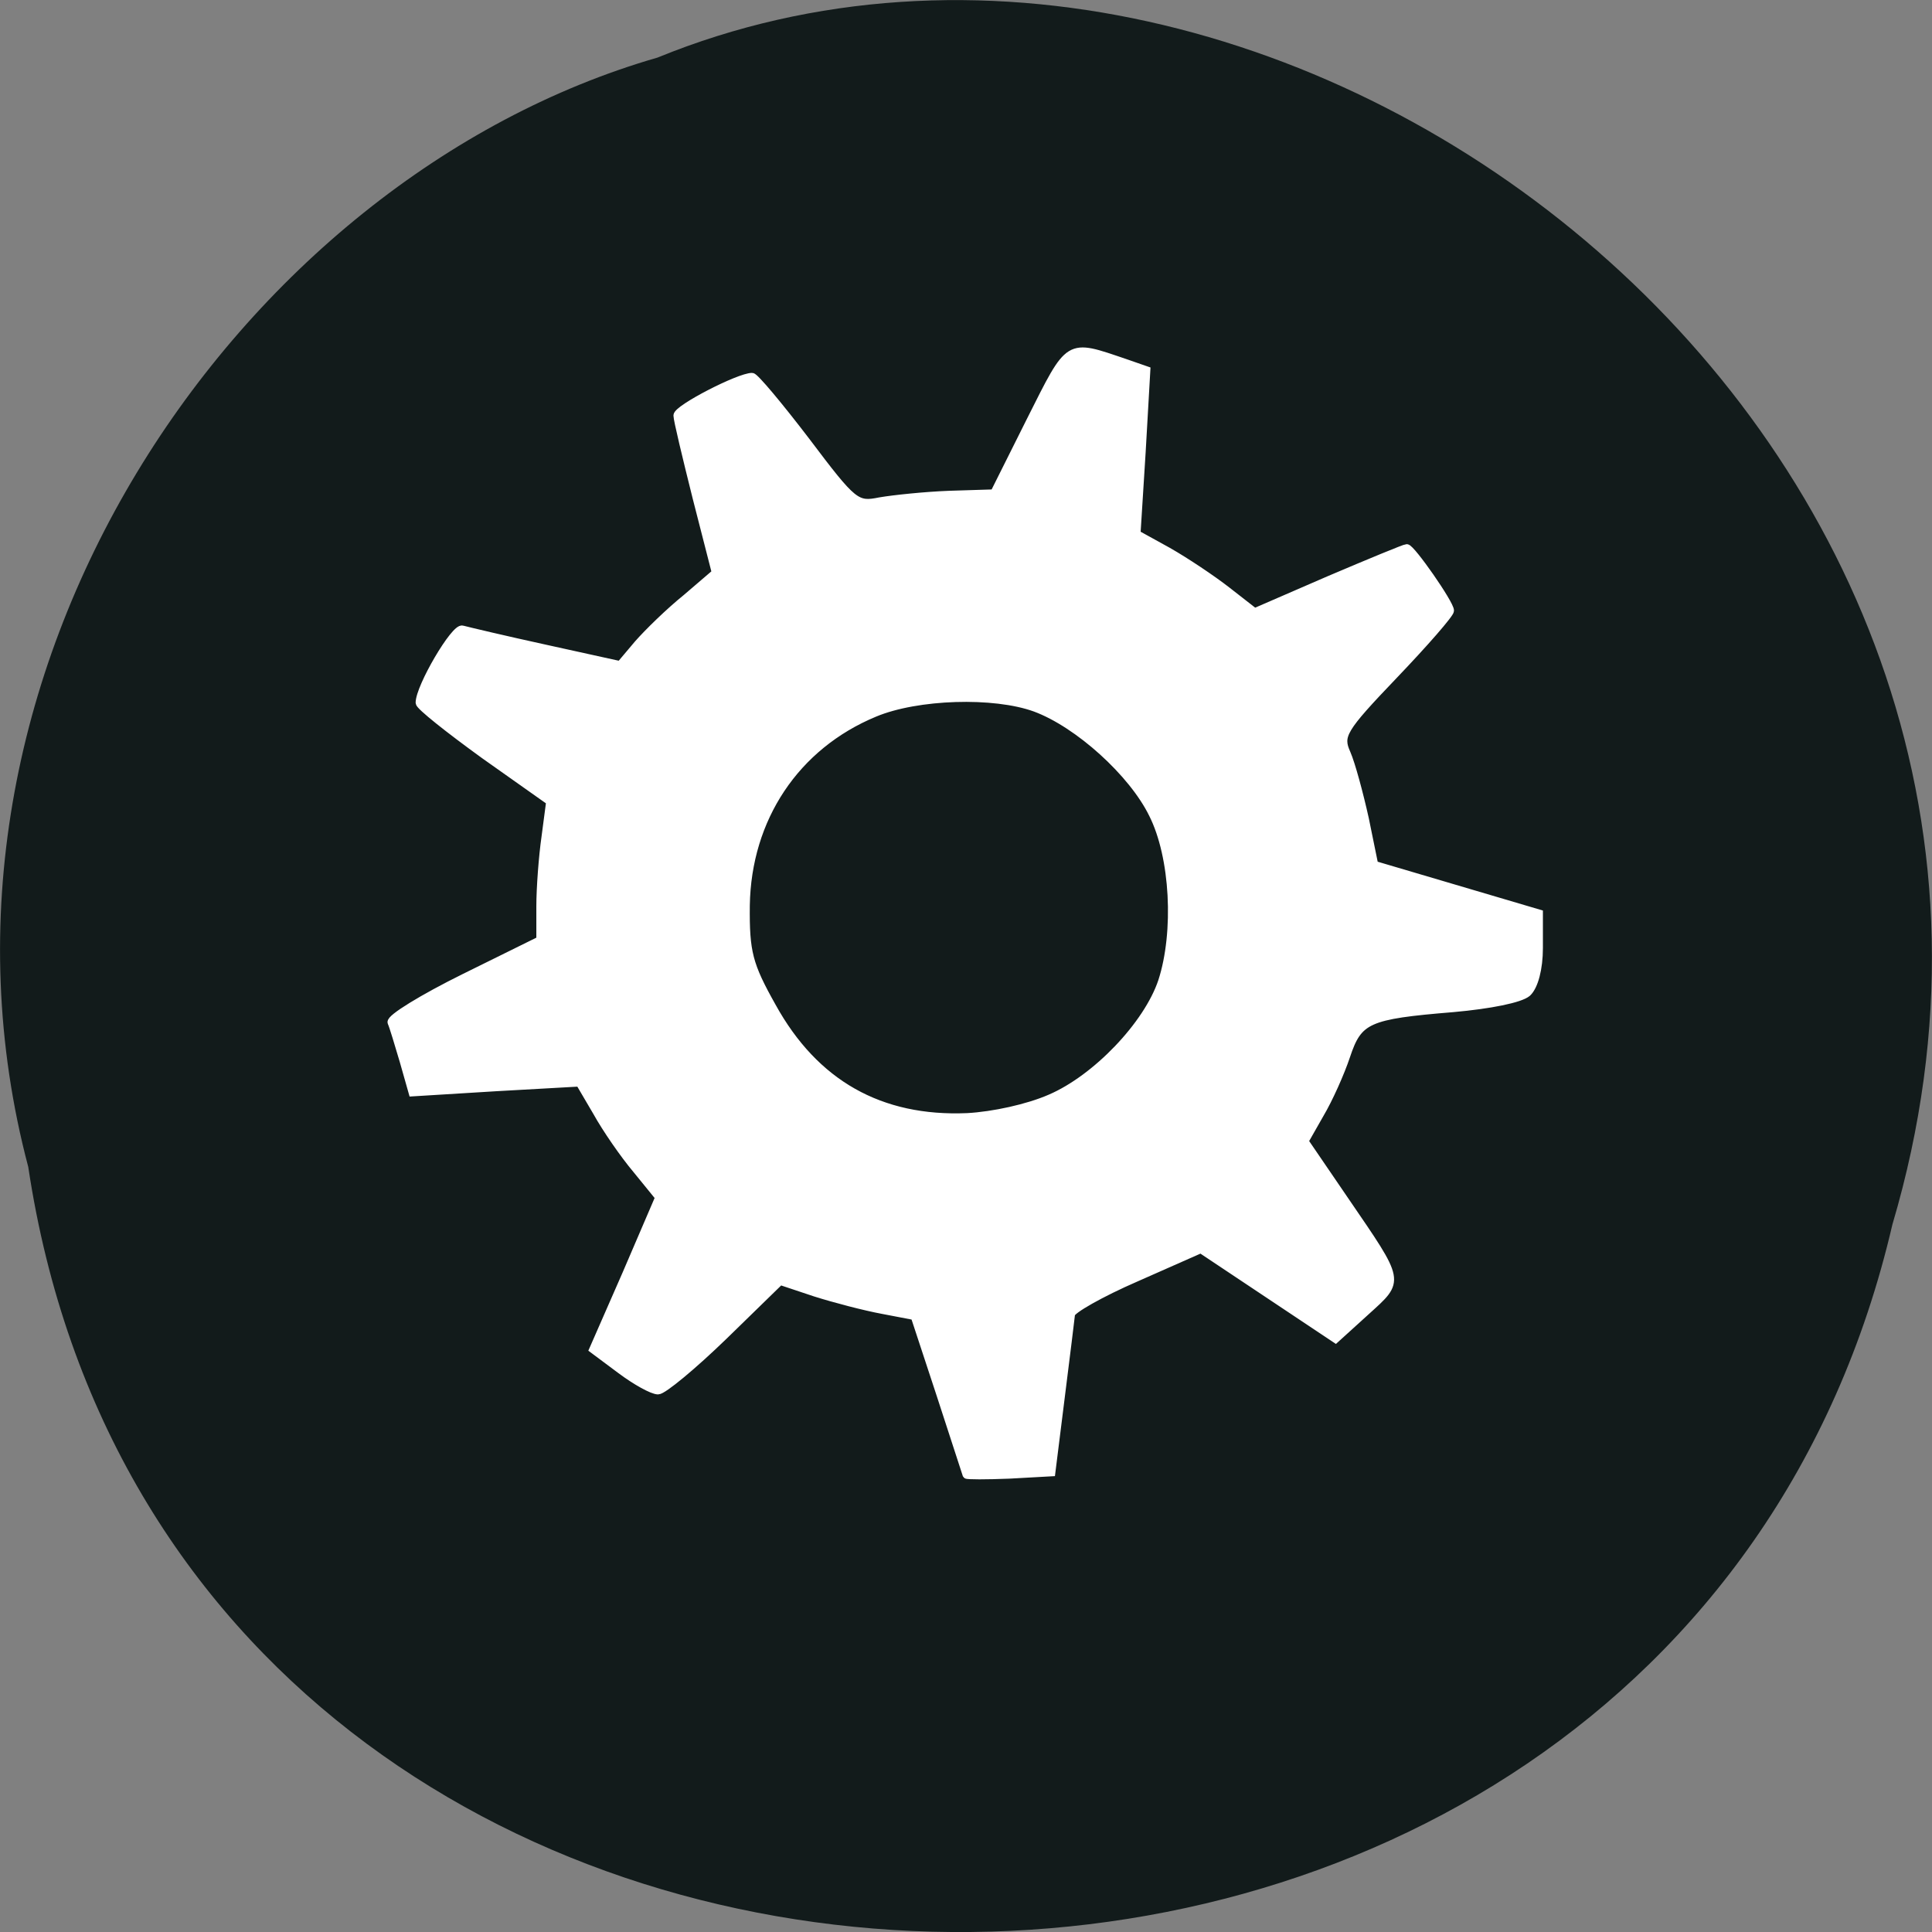 
<svg xmlns="http://www.w3.org/2000/svg" xmlns:xlink="http://www.w3.org/1999/xlink" width="16px" height="16px" viewBox="0 0 16 16" version="1.1">
<rect x="0" y="0" width="16" height="16" fill="#808080" stroke="none"/>
<g id="surface1">
<path style=" stroke:none;fill-rule:nonzero;fill:rgb(7.059%,10.588%,10.588%);fill-opacity:1;" d="M 0.234 9.664 C 1.473 17.906 13.809 18.152 15.672 10.141 C 17.594 3.652 10.645 -1.648 5.445 0.477 C 1.965 1.48 -0.844 5.59 0.234 9.664 Z M 0.234 9.664 "/>
<path style="fill-rule:nonzero;fill:rgb(100%,100%,100%);fill-opacity:1;stroke-width:1.013;stroke-linecap:butt;stroke-linejoin:miter;stroke:rgb(100%,100%,100%);stroke-opacity:1;stroke-miterlimit:4;" d="M 118.763 993.485 C 118.701 993.298 117.138 988.485 115.263 982.735 L 111.826 972.298 L 107.576 971.485 C 105.201 971.048 101.138 969.985 98.576 969.173 L 93.888 967.61 L 86.388 974.923 C 82.263 978.923 78.263 982.235 77.576 982.235 C 76.826 982.235 74.576 980.985 72.576 979.485 L 68.888 976.735 L 73.326 966.61 L 77.701 956.423 L 74.701 952.735 C 73.013 950.735 70.638 947.298 69.388 945.048 L 67.076 941.11 L 55.95 941.735 L 44.763 942.423 L 43.575 938.235 C 42.888 935.923 42.2 933.61 41.95 933.048 C 41.763 932.485 46.138 929.798 51.7 927.048 L 61.825 922.048 L 61.825 917.548 C 61.825 915.11 62.138 910.923 62.513 908.298 L 63.138 903.548 L 54.388 897.36 C 49.638 893.923 45.7 890.798 45.7 890.36 C 45.7 888.235 50.45 880.173 51.45 880.548 C 52.138 880.735 57.138 881.923 62.575 883.11 L 72.513 885.298 L 74.888 882.485 C 76.201 880.985 79.076 878.173 81.326 876.36 L 85.263 872.985 L 82.701 862.985 C 81.326 857.485 80.138 852.548 80.138 851.985 C 80.138 851.048 88.388 846.798 90.138 846.798 C 90.513 846.798 93.763 850.673 97.388 855.423 C 103.701 863.798 104.076 864.048 107.201 863.423 C 109.013 863.11 113.201 862.673 116.451 862.548 L 122.451 862.36 L 127.326 852.61 C 132.638 842.048 132.201 842.298 139.951 844.923 L 142.826 845.923 L 142.201 856.86 L 141.513 867.798 L 145.701 870.11 C 148.013 871.423 151.576 873.798 153.576 875.36 L 157.263 878.235 L 167.201 873.923 C 172.638 871.61 177.326 869.673 177.576 869.673 C 178.201 869.673 183.388 877.11 183.388 878.048 C 183.388 878.485 180.013 882.36 175.888 886.673 C 168.951 893.923 168.513 894.735 169.576 897.11 C 170.201 898.548 171.263 902.485 172.013 905.86 L 173.263 911.985 L 195.263 918.485 L 195.263 923.11 C 195.263 925.86 194.638 928.235 193.701 929.11 C 192.763 929.923 188.701 930.735 183.763 931.173 C 172.326 932.11 171.138 932.673 169.513 937.548 C 168.763 939.798 167.201 943.298 166.013 945.298 L 163.951 948.923 L 169.326 956.798 C 176.888 967.86 176.826 967.423 172.138 971.673 L 168.076 975.36 L 150.076 963.36 L 141.451 967.173 C 136.701 969.235 132.763 971.485 132.763 972.048 C 132.701 972.673 132.076 977.673 131.388 983.173 L 130.138 993.173 L 124.513 993.485 C 121.388 993.61 118.826 993.61 118.763 993.485 Z M 129.951 943.173 C 136.076 940.548 142.951 933.36 144.888 927.548 C 147.013 920.985 146.513 910.923 143.638 905.235 C 140.951 899.735 133.701 893.173 127.951 891.048 C 122.451 889.048 112.201 889.36 106.513 891.735 C 95.951 896.11 89.513 905.798 89.326 917.423 C 89.263 923.673 89.701 925.36 92.826 930.923 C 98.513 941.235 107.263 946.173 118.888 945.673 C 122.326 945.485 126.951 944.485 129.951 943.173 Z M 129.951 943.173 " transform="matrix(0.062,0,0,0.062,0.64,-49.382)"/>
</g>
</svg>
